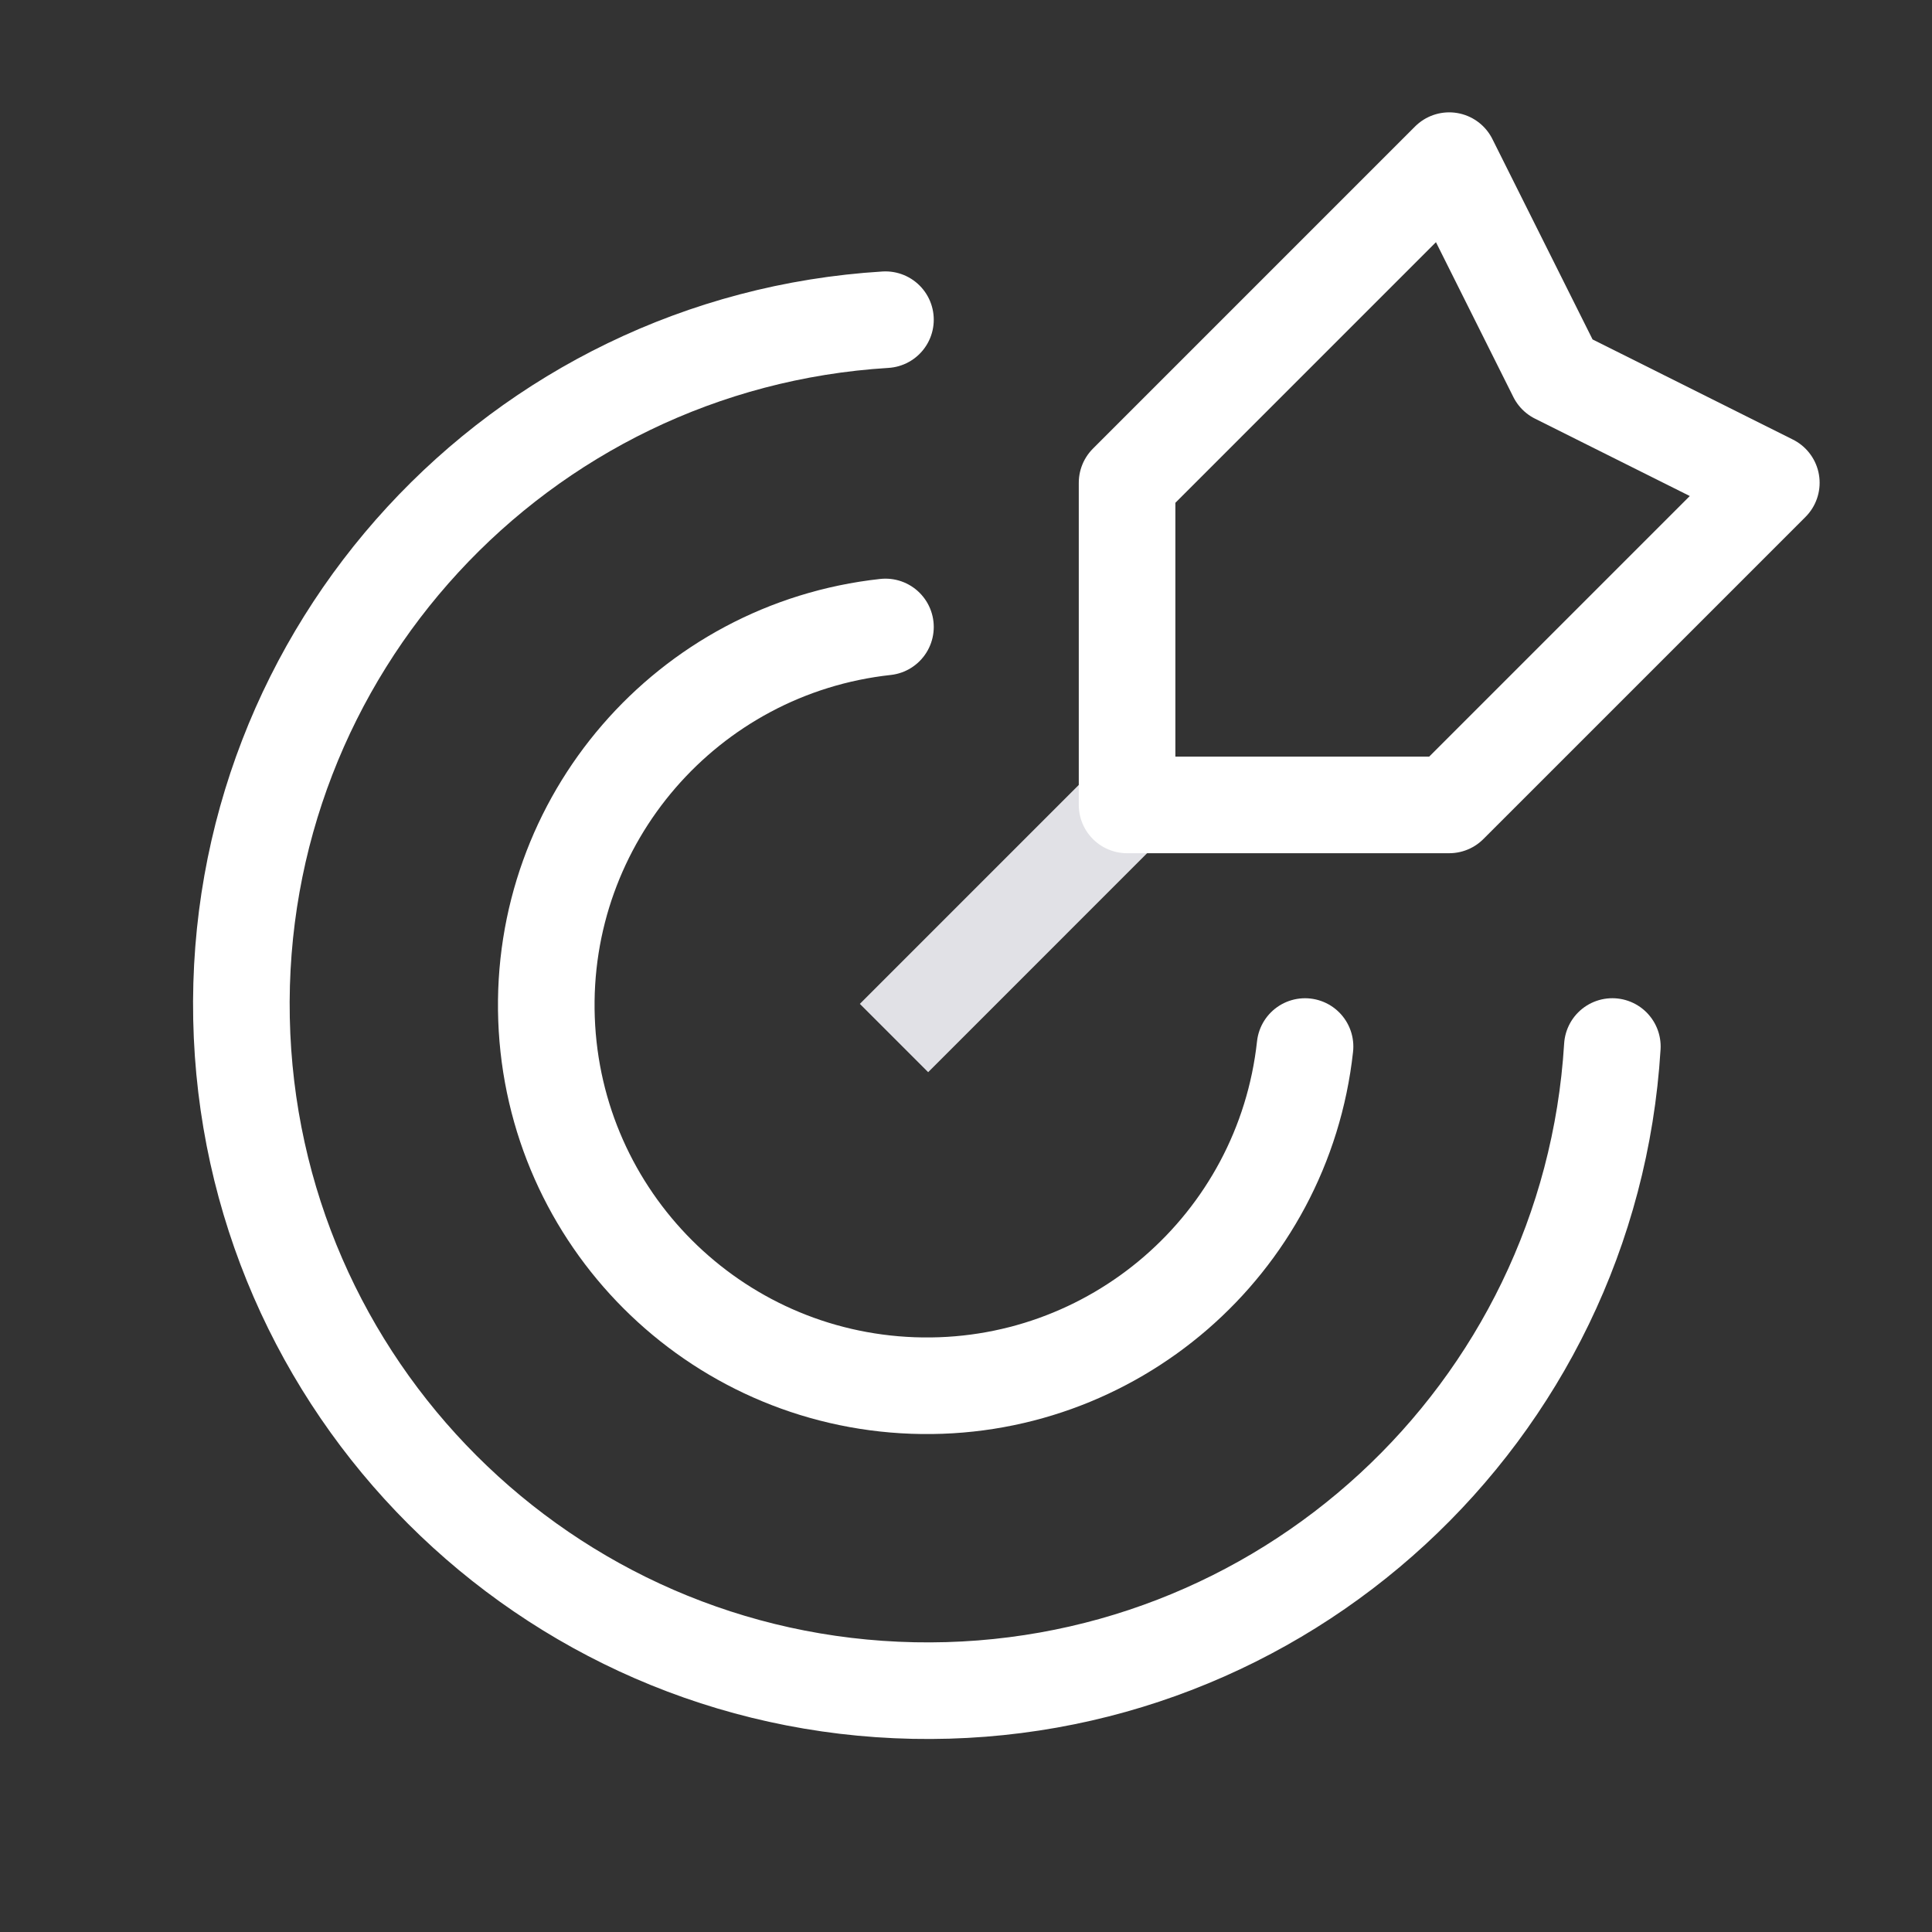 <svg width="80" height="80" viewBox="0 0 80 80" fill="none" xmlns="http://www.w3.org/2000/svg">
  <rect x="0" y="0" width="80" height="80" fill="#333333" stroke="none"/>
  <path d="M46.803 33.197L38.433 41.568" stroke="#E1E1E6" stroke-width="4" stroke-linecap="square"
    stroke-linejoin="round" />
  <path fill-rule="evenodd" clip-rule="evenodd"
    d="M46.67 19.991V33.33H60.008L73.347 19.991L64.454 15.546L60.008 6.652L46.67 19.991Z" stroke="white"
    stroke-width="4" stroke-linecap="round" stroke-linejoin="round" />
  <path
    d="M36.665 13.238C21.454 14.171 9.688 26.941 10 42.178C10.312 57.415 22.59 69.692 37.827 70.002C53.065 70.312 65.832 58.545 66.764 43.334"
    stroke="white" stroke-width="4" stroke-linecap="round" stroke-linejoin="round" />
  <path
    d="M54.039 43.335C53.143 51.545 46.058 57.67 37.805 57.371C29.551 57.071 22.929 50.449 22.63 42.196C22.33 33.942 28.455 26.858 36.665 25.961"
    stroke="white" stroke-width="4" stroke-linecap="round" stroke-linejoin="round" />
</svg>